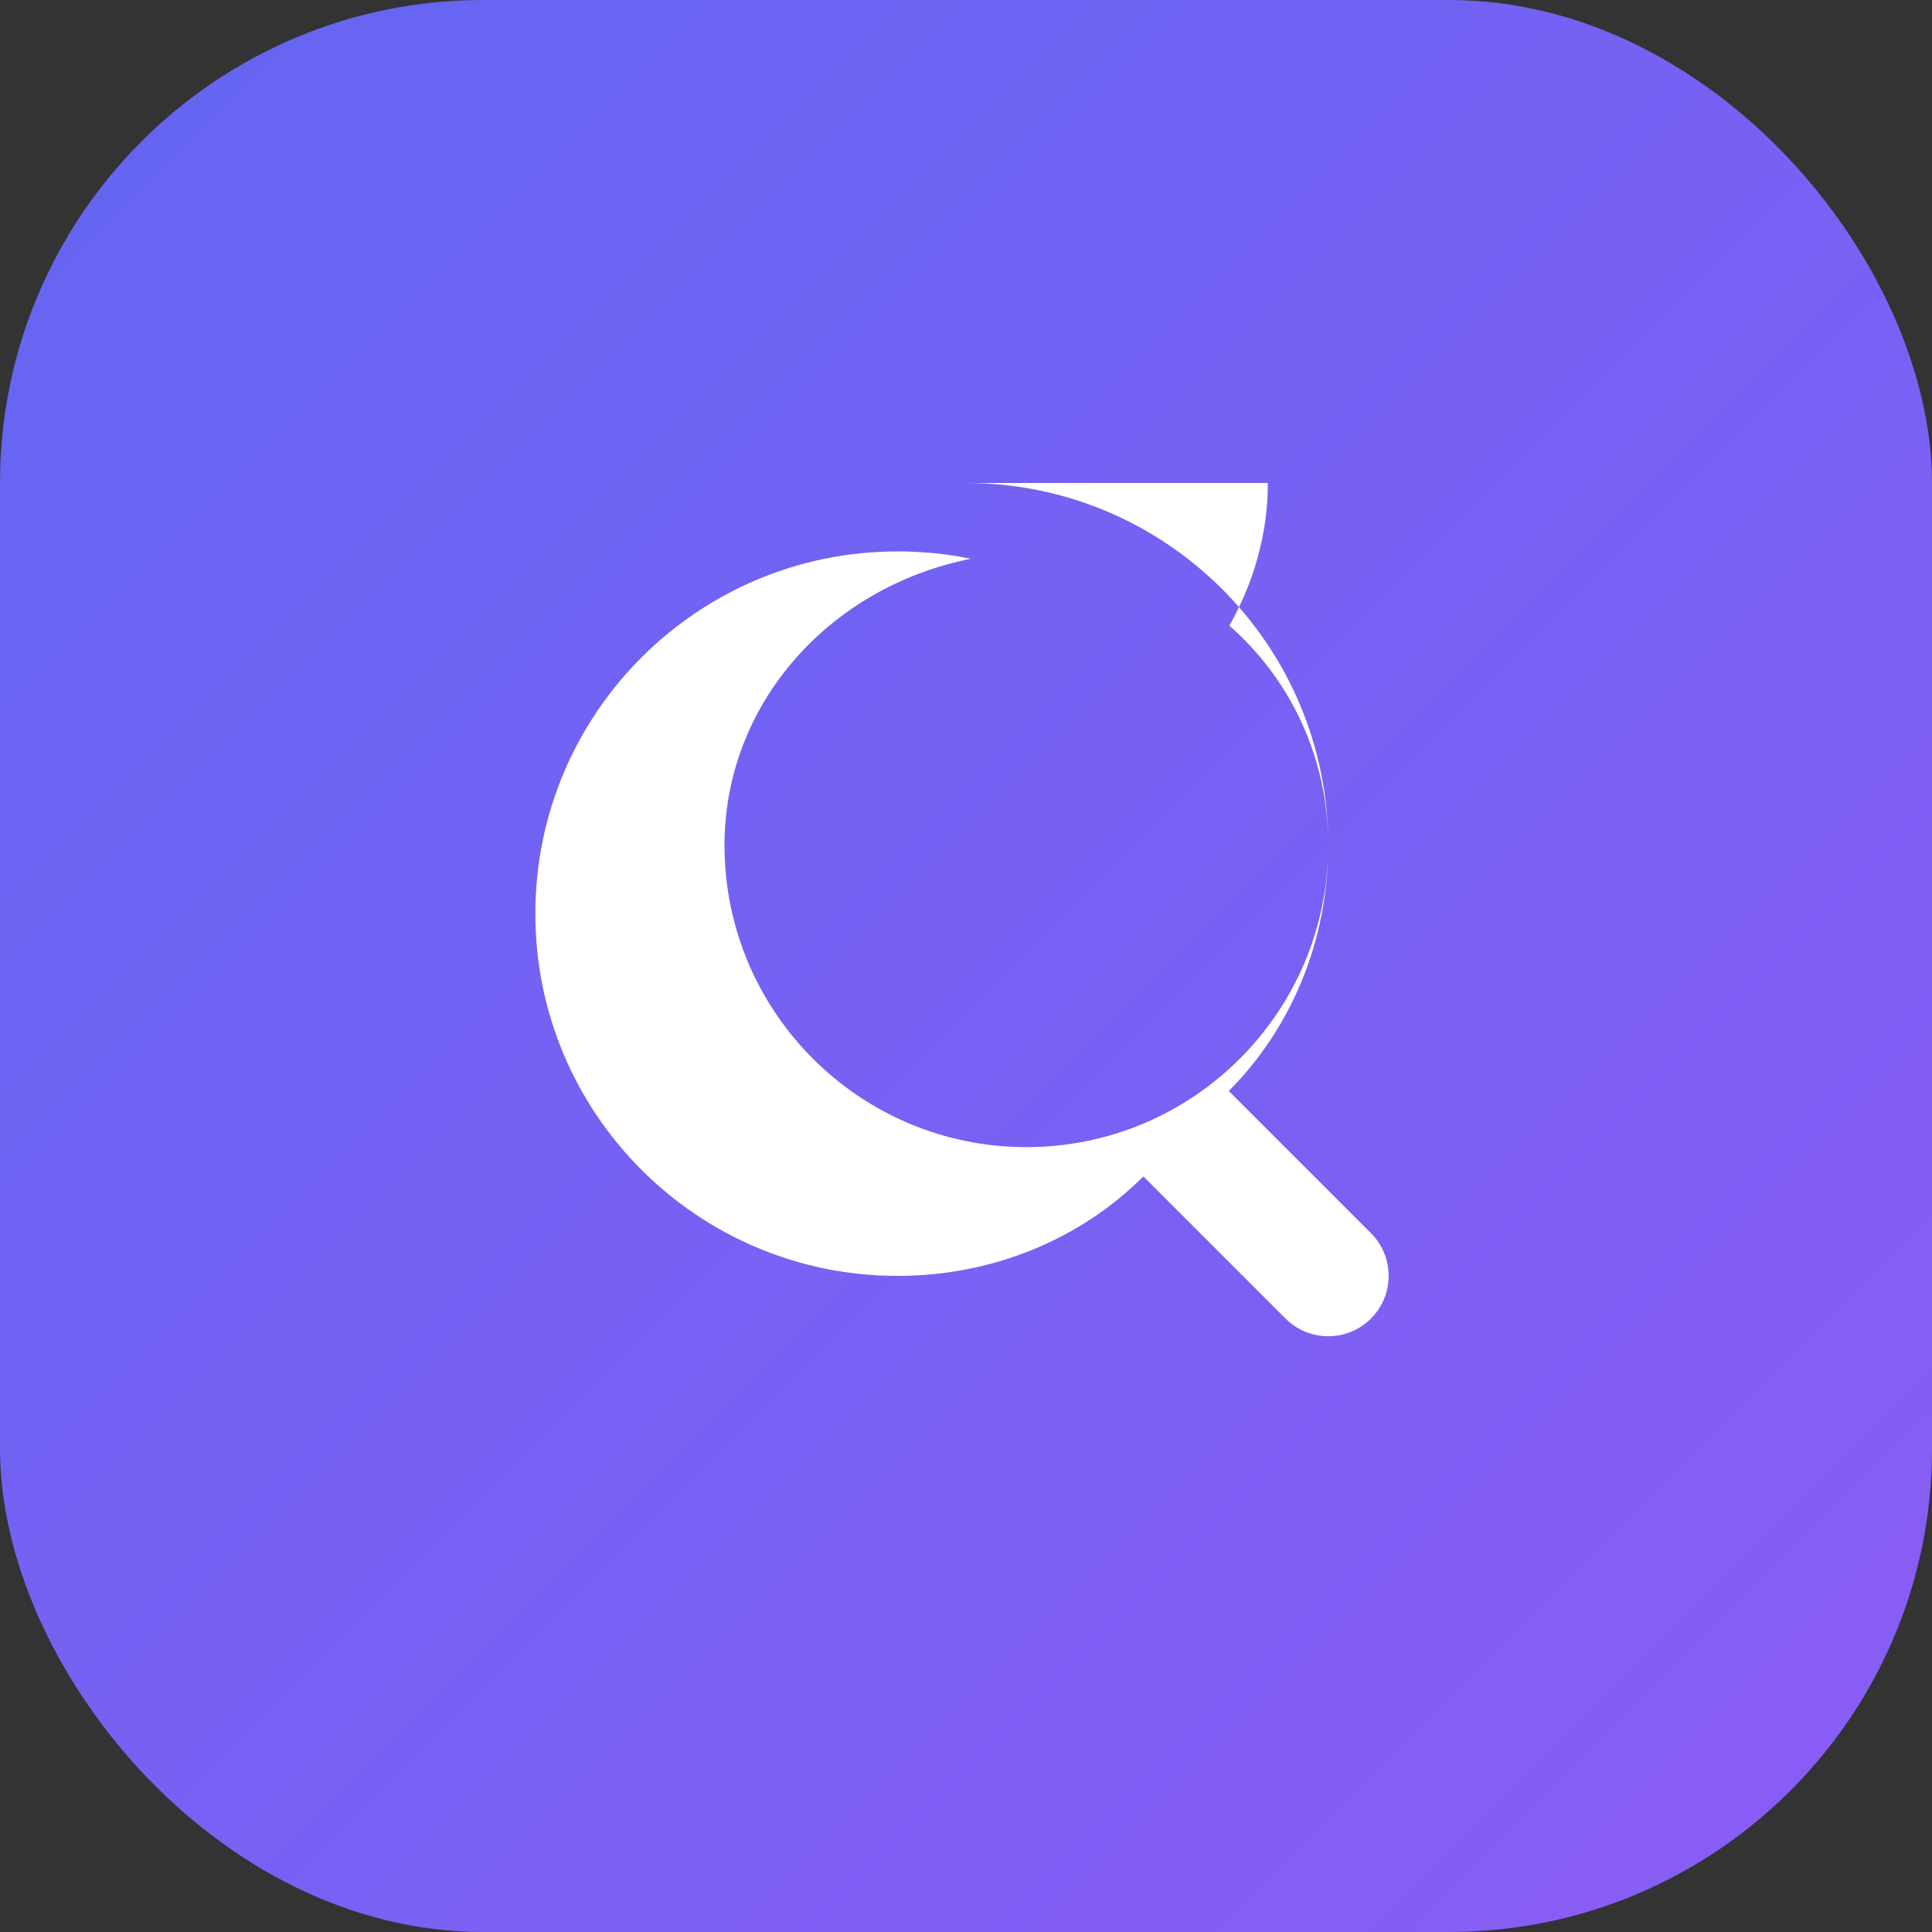 <?xml version="1.0" encoding="UTF-8"?>
<svg width="32px" height="32px" viewBox="0 0 32 32" version="1.1" xmlns="http://www.w3.org/2000/svg">
    <rect x="0" y="0" width="32" height="32" fill="#333333" stroke="none"/>
    <title>CyberVisible Favicon</title>
    <defs>
        <linearGradient x1="0%" y1="0%" x2="100%" y2="100%" id="gradient">
            <stop stop-color="#6366F1" offset="0%"></stop>
            <stop stop-color="#8B5CF6" offset="100%"></stop>
        </linearGradient>
    </defs>
    <g stroke="none" stroke-width="1" fill="none" fill-rule="evenodd">
        <rect fill="url(#gradient)" x="0" y="0" width="32" height="32" rx="8"></rect>
        <path d="M16,8 C19.314,8 22,10.686 22,14 C22,15.598 21.375,17.047 20.352,18.07 L22.707,20.425 C23.098,20.816 23.098,21.449 22.707,21.84 C22.317,22.23 21.683,22.23 21.293,21.84 L18.938,19.485 C17.915,20.508 16.465,21.133 14.867,21.133 C11.554,21.133 8.867,18.446 8.867,15.133 C8.867,11.819 11.554,9.133 14.867,9.133 C15.282,9.133 15.687,9.174 16.079,9.255 C13.708,9.731 12,11.681 12,14 C12,16.761 14.239,19 17,19 C19.761,19 22,16.761 22,14 C22,12.553 21.375,11.25 20.362,10.363 C20.758,9.663 21,8.857 21,8 L16,8 Z" fill="#FFFFFF" fill-rule="nonzero"></path>
    </g>
</svg>
